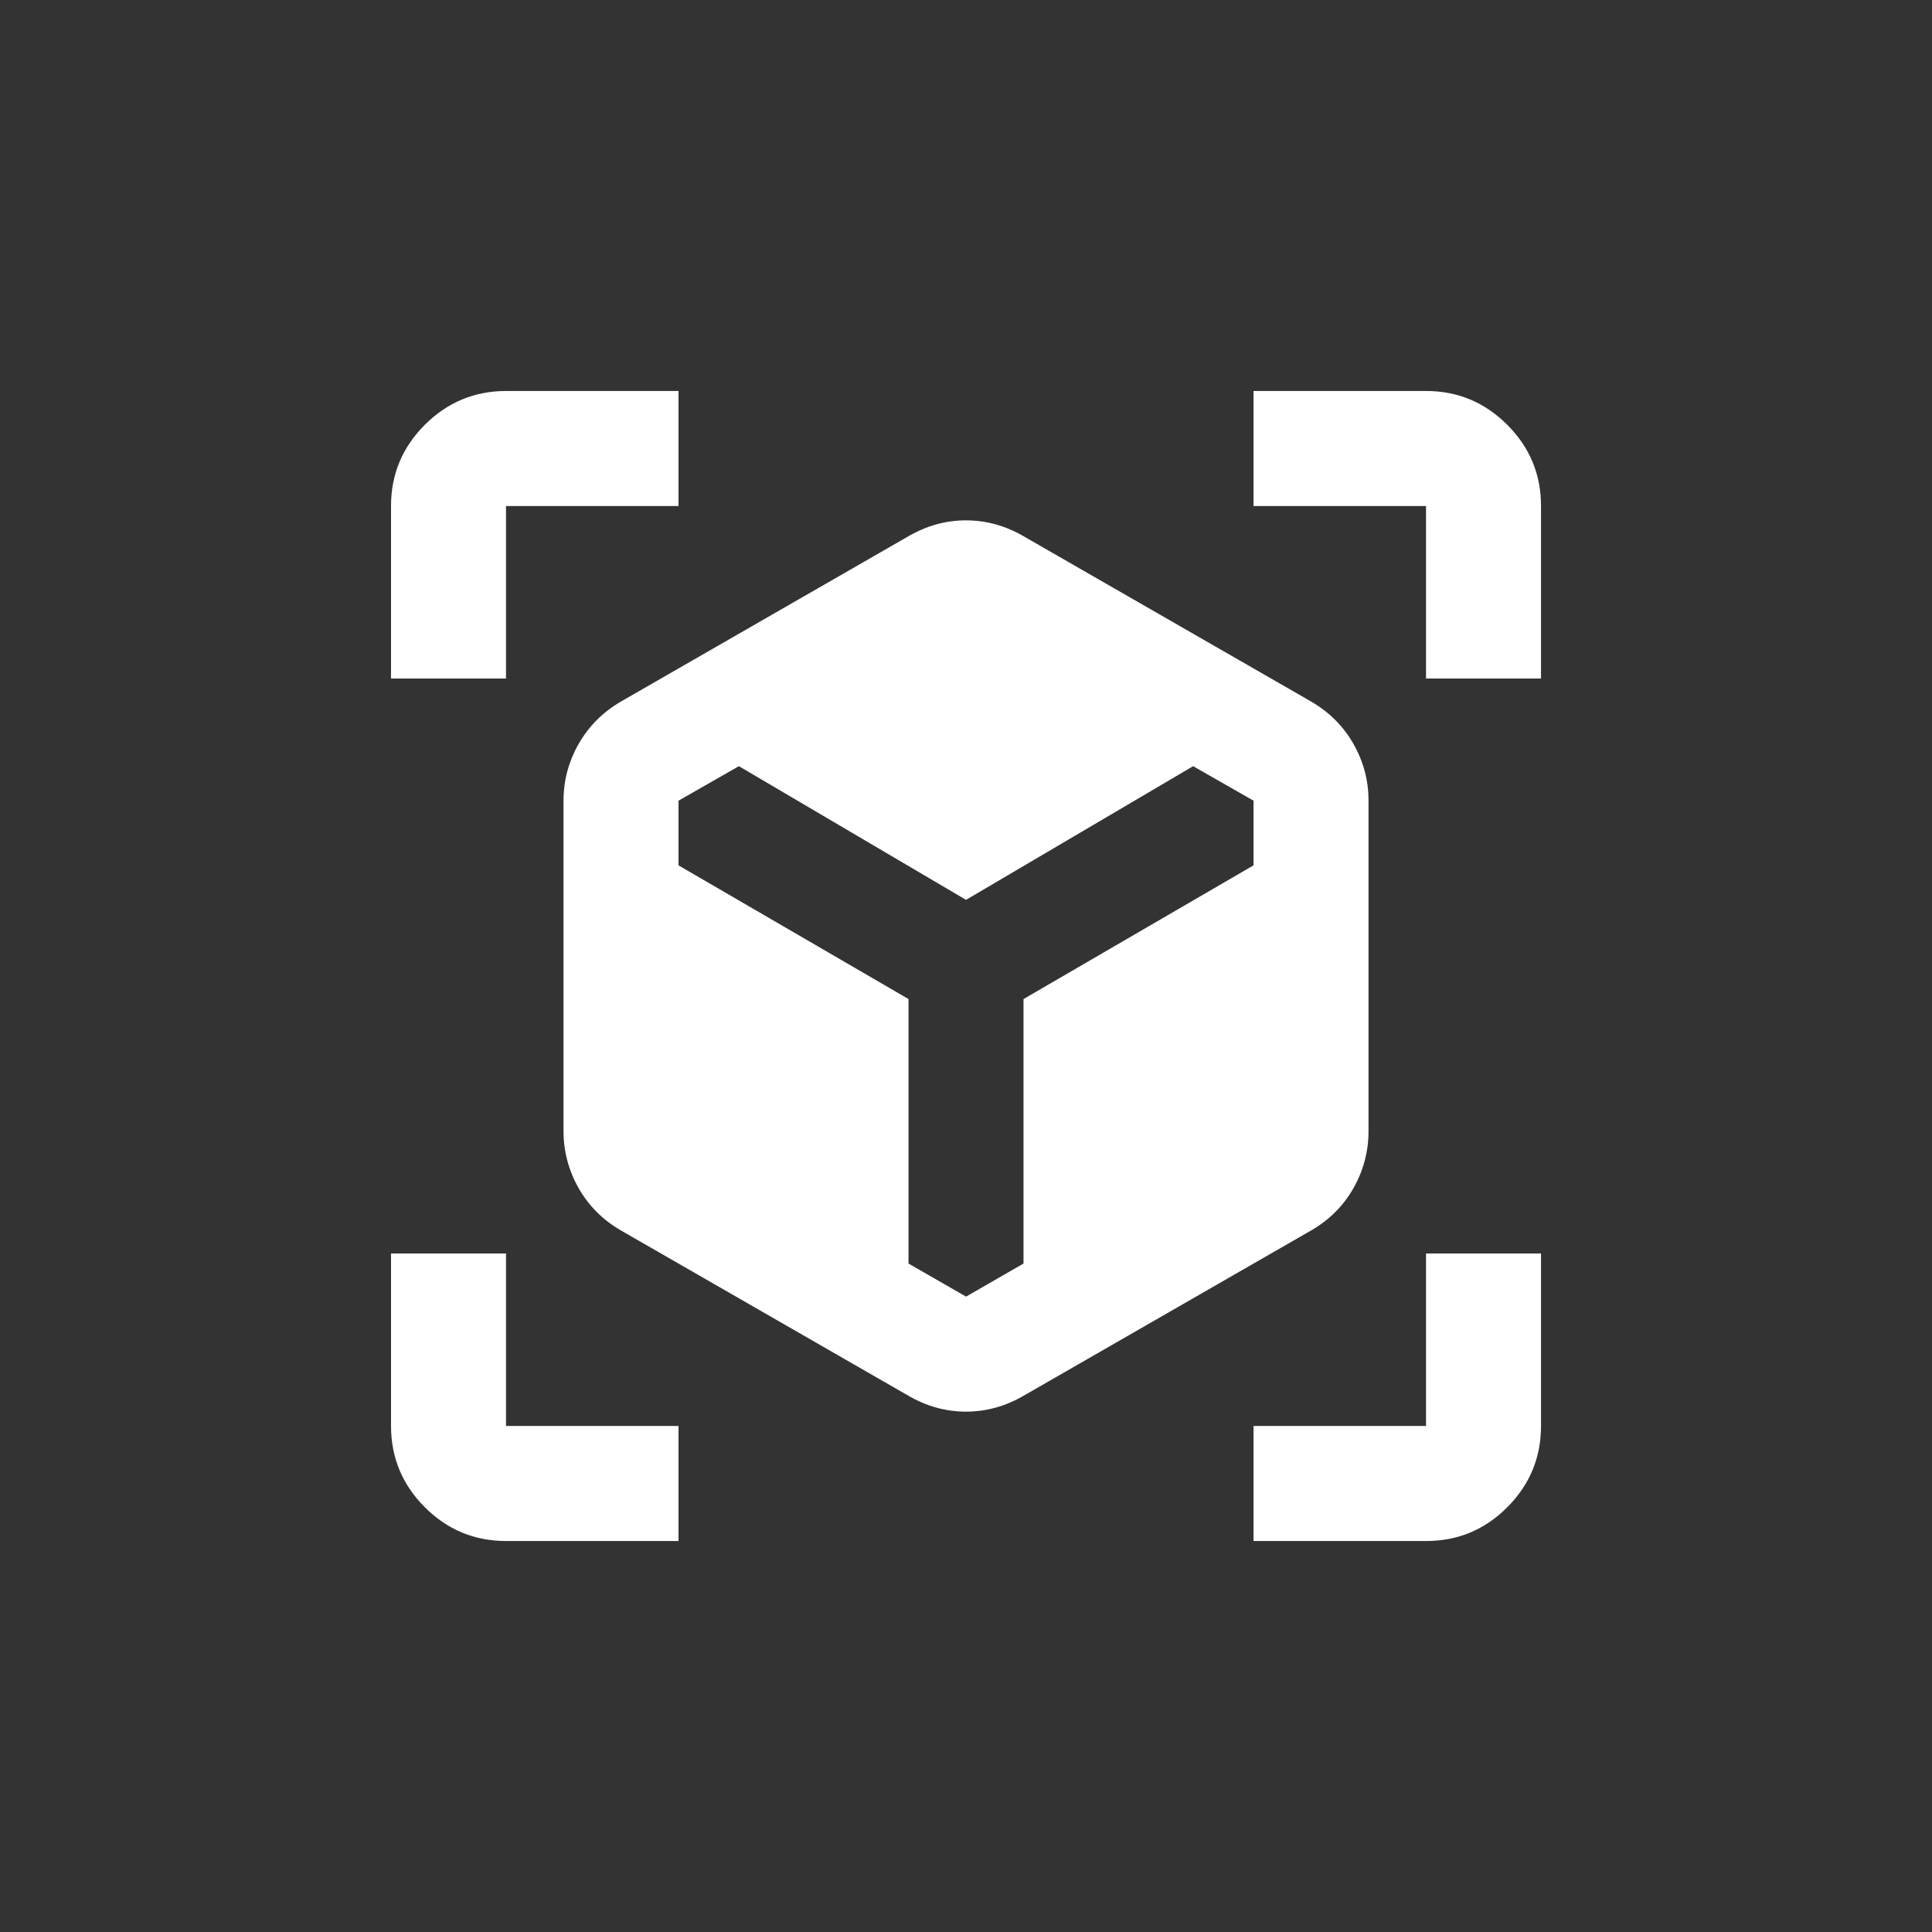 <svg width="56" height="56" viewBox="0 0 56 56" fill="none" xmlns="http://www.w3.org/2000/svg">
<rect x="0" y="0" width="56" height="56" fill="#333333" stroke="none"/>
<path d="M26.334 40.458L18.001 35.667C17.473 35.361 17.063 34.952 16.772 34.438C16.481 33.925 16.335 33.376 16.334 32.792V23.208C16.334 22.625 16.48 22.077 16.772 21.563C17.064 21.05 17.474 20.64 18.001 20.333L26.334 15.542C26.862 15.236 27.417 15.083 28.001 15.083C28.584 15.083 29.14 15.236 29.667 15.542L38.001 20.333C38.528 20.639 38.938 21.049 39.231 21.563C39.523 22.078 39.668 22.626 39.667 23.208V32.792C39.667 33.375 39.522 33.924 39.231 34.438C38.94 34.953 38.529 35.362 38.001 35.667L29.667 40.458C29.14 40.764 28.584 40.917 28.001 40.917C27.417 40.917 26.862 40.764 26.334 40.458ZM11.334 19.667V14.667C11.334 13.75 11.661 12.966 12.314 12.313C12.967 11.661 13.752 11.335 14.667 11.333H19.667V14.667H14.667V19.667H11.334ZM19.667 44.667H14.667C13.751 44.667 12.966 44.341 12.314 43.688C11.662 43.036 11.335 42.251 11.334 41.333V36.333H14.667V41.333H19.667V44.667ZM36.334 44.667V41.333H41.334V36.333H44.667V41.333C44.667 42.25 44.341 43.035 43.689 43.688C43.037 44.342 42.252 44.668 41.334 44.667H36.334ZM41.334 19.667V14.667H36.334V11.333H41.334C42.251 11.333 43.036 11.66 43.689 12.313C44.342 12.967 44.668 13.751 44.667 14.667V19.667H41.334ZM21.417 22.208L19.667 23.208V25.083L26.334 28.958V36.625L28.001 37.583L29.667 36.625V28.958L36.334 25.083V23.208L34.584 22.208L28.001 26.083L21.417 22.208Z" fill="white"/>
</svg>
